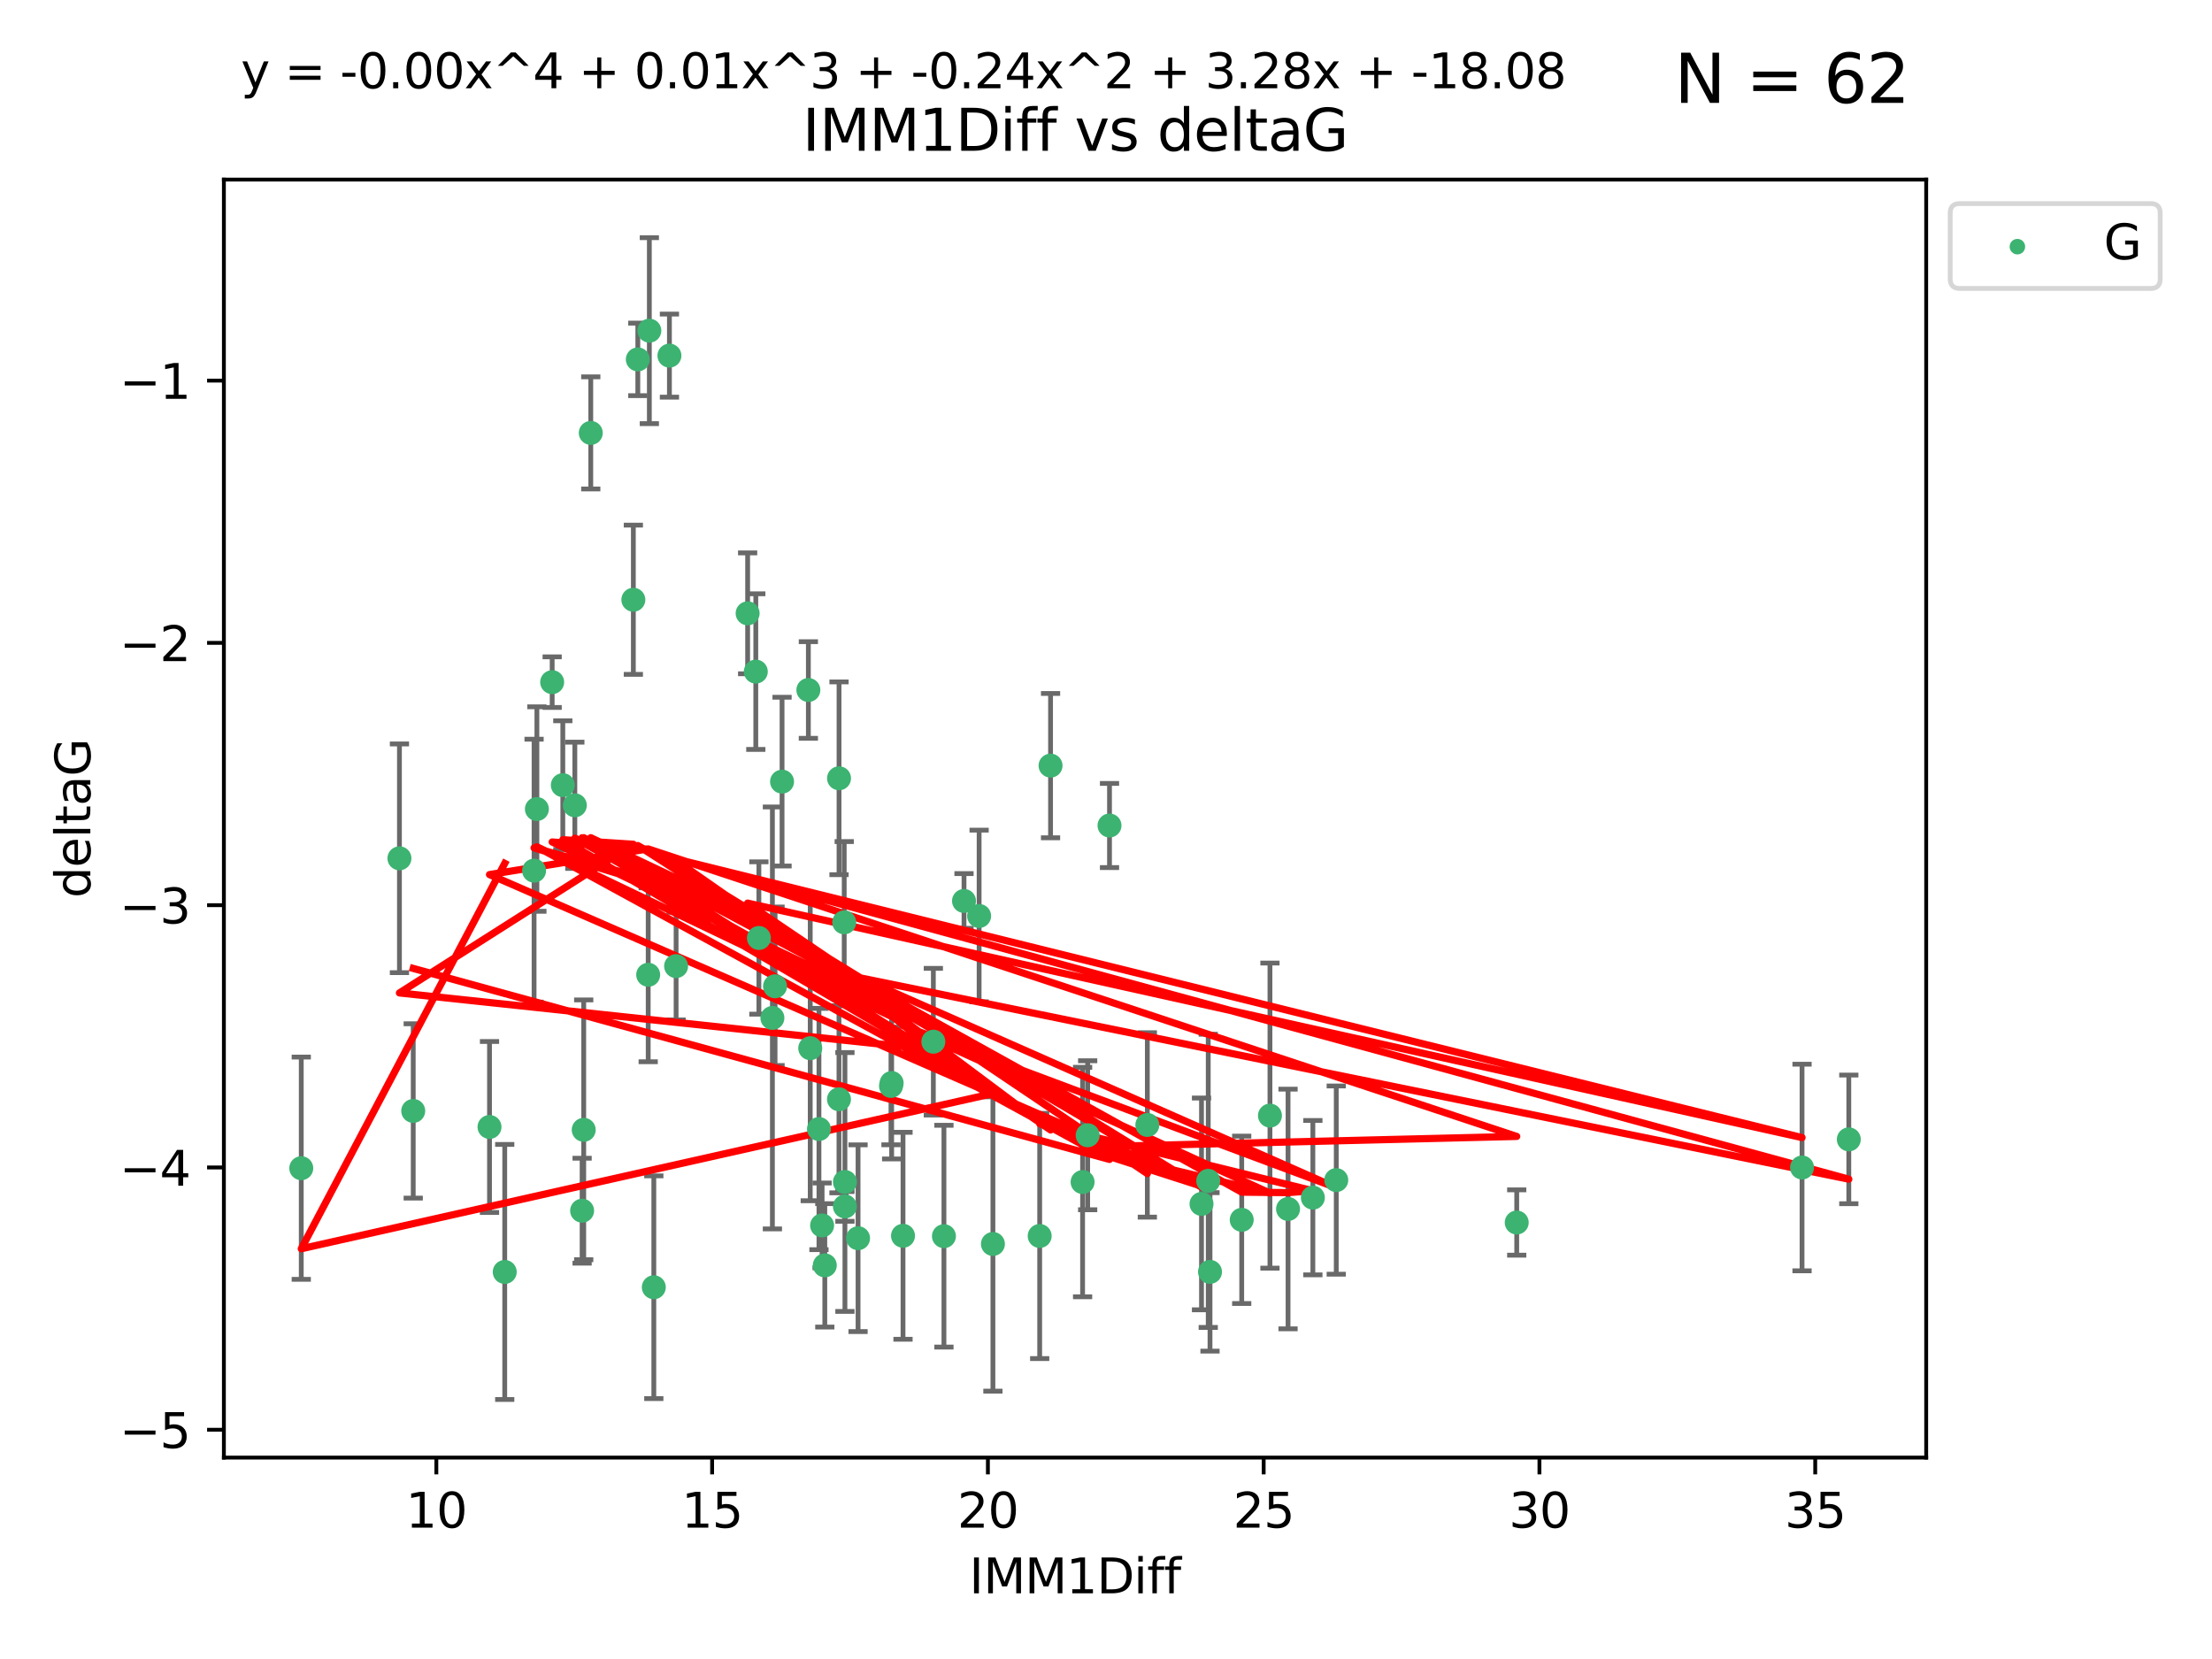 <?xml version="1.0" encoding="utf-8" standalone="no"?>
<!DOCTYPE svg PUBLIC "-//W3C//DTD SVG 1.1//EN"
  "http://www.w3.org/Graphics/SVG/1.1/DTD/svg11.dtd">
<svg xmlns:xlink="http://www.w3.org/1999/xlink" width="460.8pt" height="345.6pt" viewBox="0 0 460.8 345.6" xmlns="http://www.w3.org/2000/svg" version="1.1">
 <defs>
  <style type="text/css">*{stroke-linejoin: round; stroke-linecap: butt}</style>
 </defs>
 <g id="figure_1">
  <g id="patch_1">
   <path d="M 0 345.6 
L 460.8 345.6 
L 460.8 0 
L 0 0 
z
" style="fill: #ffffff"/>
  </g>
  <g id="axes_1">
   <g id="patch_2">
    <path d="M 46.64 303.64 
L 401.26 303.64 
L 401.26 37.411 
L 46.64 37.411 
z
" style="fill: #ffffff"/>
   </g>
   <g id="PathCollection_1">
    <defs>
     <path id="mb66ed631ec" d="M 0 1.118 
C 0.297 1.118 0.581 1 0.791 0.791 
C 1 0.581 1.118 0.297 1.118 0 
C 1.118 -0.297 1 -0.581 0.791 -0.791 
C 0.581 -1 0.297 -1.118 0 -1.118 
C -0.297 -1.118 -0.581 -1 -0.791 -0.791 
C -1 -0.581 -1.118 -0.297 -1.118 0 
C -1.118 0.297 -1 0.581 -0.791 0.791 
C -0.581 1 -0.297 1.118 0 1.118 
z
" style="stroke: #3cb371"/>
    </defs>
    <g clip-path="url(#pd11ee1bdb7)">
     <use xlink:href="#mb66ed631ec" x="105.145" y="264.972" style="fill: #3cb371; stroke: #3cb371"/>
     <use xlink:href="#mb66ed631ec" x="62.759" y="243.357" style="fill: #3cb371; stroke: #3cb371"/>
     <use xlink:href="#mb66ed631ec" x="206.842" y="259.141" style="fill: #3cb371; stroke: #3cb371"/>
     <use xlink:href="#mb66ed631ec" x="121.265" y="252.211" style="fill: #3cb371; stroke: #3cb371"/>
     <use xlink:href="#mb66ed631ec" x="171.821" y="263.595" style="fill: #3cb371; stroke: #3cb371"/>
     <use xlink:href="#mb66ed631ec" x="278.366" y="245.836" style="fill: #3cb371; stroke: #3cb371"/>
     <use xlink:href="#mb66ed631ec" x="188.113" y="257.437" style="fill: #3cb371; stroke: #3cb371"/>
     <use xlink:href="#mb66ed631ec" x="264.555" y="232.401" style="fill: #3cb371; stroke: #3cb371"/>
     <use xlink:href="#mb66ed631ec" x="226.581" y="236.494" style="fill: #3cb371; stroke: #3cb371"/>
     <use xlink:href="#mb66ed631ec" x="251.698" y="245.992" style="fill: #3cb371; stroke: #3cb371"/>
     <use xlink:href="#mb66ed631ec" x="216.585" y="257.476" style="fill: #3cb371; stroke: #3cb371"/>
     <use xlink:href="#mb66ed631ec" x="273.494" y="249.492" style="fill: #3cb371; stroke: #3cb371"/>
     <use xlink:href="#mb66ed631ec" x="268.324" y="251.854" style="fill: #3cb371; stroke: #3cb371"/>
     <use xlink:href="#mb66ed631ec" x="258.672" y="254.111" style="fill: #3cb371; stroke: #3cb371"/>
     <use xlink:href="#mb66ed631ec" x="170.603" y="235.195" style="fill: #3cb371; stroke: #3cb371"/>
     <use xlink:href="#mb66ed631ec" x="196.639" y="257.518" style="fill: #3cb371; stroke: #3cb371"/>
     <use xlink:href="#mb66ed631ec" x="176.014" y="246.229" style="fill: #3cb371; stroke: #3cb371"/>
     <use xlink:href="#mb66ed631ec" x="171.258" y="255.28" style="fill: #3cb371; stroke: #3cb371"/>
     <use xlink:href="#mb66ed631ec" x="178.749" y="257.942" style="fill: #3cb371; stroke: #3cb371"/>
     <use xlink:href="#mb66ed631ec" x="115.026" y="142.106" style="fill: #3cb371; stroke: #3cb371"/>
     <use xlink:href="#mb66ed631ec" x="135.271" y="68.883" style="fill: #3cb371; stroke: #3cb371"/>
     <use xlink:href="#mb66ed631ec" x="315.961" y="254.674" style="fill: #3cb371; stroke: #3cb371"/>
     <use xlink:href="#mb66ed631ec" x="225.524" y="246.241" style="fill: #3cb371; stroke: #3cb371"/>
     <use xlink:href="#mb66ed631ec" x="252.066" y="264.956" style="fill: #3cb371; stroke: #3cb371"/>
     <use xlink:href="#mb66ed631ec" x="101.974" y="234.768" style="fill: #3cb371; stroke: #3cb371"/>
     <use xlink:href="#mb66ed631ec" x="135.03" y="203.065" style="fill: #3cb371; stroke: #3cb371"/>
     <use xlink:href="#mb66ed631ec" x="140.844" y="201.259" style="fill: #3cb371; stroke: #3cb371"/>
     <use xlink:href="#mb66ed631ec" x="176.014" y="251.32" style="fill: #3cb371; stroke: #3cb371"/>
     <use xlink:href="#mb66ed631ec" x="250.296" y="250.798" style="fill: #3cb371; stroke: #3cb371"/>
     <use xlink:href="#mb66ed631ec" x="136.202" y="268.158" style="fill: #3cb371; stroke: #3cb371"/>
     <use xlink:href="#mb66ed631ec" x="174.774" y="229.002" style="fill: #3cb371; stroke: #3cb371"/>
     <use xlink:href="#mb66ed631ec" x="385.141" y="237.354" style="fill: #3cb371; stroke: #3cb371"/>
     <use xlink:href="#mb66ed631ec" x="139.454" y="74.081" style="fill: #3cb371; stroke: #3cb371"/>
     <use xlink:href="#mb66ed631ec" x="375.398" y="243.213" style="fill: #3cb371; stroke: #3cb371"/>
     <use xlink:href="#mb66ed631ec" x="155.746" y="127.765" style="fill: #3cb371; stroke: #3cb371"/>
     <use xlink:href="#mb66ed631ec" x="185.608" y="226.223" style="fill: #3cb371; stroke: #3cb371"/>
     <use xlink:href="#mb66ed631ec" x="119.749" y="167.759" style="fill: #3cb371; stroke: #3cb371"/>
     <use xlink:href="#mb66ed631ec" x="160.905" y="212.053" style="fill: #3cb371; stroke: #3cb371"/>
     <use xlink:href="#mb66ed631ec" x="111.258" y="181.37" style="fill: #3cb371; stroke: #3cb371"/>
     <use xlink:href="#mb66ed631ec" x="157.447" y="139.907" style="fill: #3cb371; stroke: #3cb371"/>
     <use xlink:href="#mb66ed631ec" x="168.397" y="143.742" style="fill: #3cb371; stroke: #3cb371"/>
     <use xlink:href="#mb66ed631ec" x="175.865" y="192.139" style="fill: #3cb371; stroke: #3cb371"/>
     <use xlink:href="#mb66ed631ec" x="132.87" y="74.869" style="fill: #3cb371; stroke: #3cb371"/>
     <use xlink:href="#mb66ed631ec" x="162.916" y="162.829" style="fill: #3cb371; stroke: #3cb371"/>
     <use xlink:href="#mb66ed631ec" x="123.069" y="90.185" style="fill: #3cb371; stroke: #3cb371"/>
     <use xlink:href="#mb66ed631ec" x="200.821" y="187.683" style="fill: #3cb371; stroke: #3cb371"/>
     <use xlink:href="#mb66ed631ec" x="158.09" y="195.399" style="fill: #3cb371; stroke: #3cb371"/>
     <use xlink:href="#mb66ed631ec" x="239.013" y="234.344" style="fill: #3cb371; stroke: #3cb371"/>
     <use xlink:href="#mb66ed631ec" x="161.457" y="205.462" style="fill: #3cb371; stroke: #3cb371"/>
     <use xlink:href="#mb66ed631ec" x="168.787" y="218.355" style="fill: #3cb371; stroke: #3cb371"/>
     <use xlink:href="#mb66ed631ec" x="218.849" y="159.494" style="fill: #3cb371; stroke: #3cb371"/>
     <use xlink:href="#mb66ed631ec" x="194.433" y="217.003" style="fill: #3cb371; stroke: #3cb371"/>
     <use xlink:href="#mb66ed631ec" x="83.211" y="178.803" style="fill: #3cb371; stroke: #3cb371"/>
     <use xlink:href="#mb66ed631ec" x="131.939" y="124.937" style="fill: #3cb371; stroke: #3cb371"/>
     <use xlink:href="#mb66ed631ec" x="117.244" y="163.562" style="fill: #3cb371; stroke: #3cb371"/>
     <use xlink:href="#mb66ed631ec" x="203.969" y="190.816" style="fill: #3cb371; stroke: #3cb371"/>
     <use xlink:href="#mb66ed631ec" x="121.599" y="235.362" style="fill: #3cb371; stroke: #3cb371"/>
     <use xlink:href="#mb66ed631ec" x="174.785" y="162.131" style="fill: #3cb371; stroke: #3cb371"/>
     <use xlink:href="#mb66ed631ec" x="185.746" y="225.616" style="fill: #3cb371; stroke: #3cb371"/>
     <use xlink:href="#mb66ed631ec" x="111.844" y="168.539" style="fill: #3cb371; stroke: #3cb371"/>
     <use xlink:href="#mb66ed631ec" x="231.131" y="171.969" style="fill: #3cb371; stroke: #3cb371"/>
     <use xlink:href="#mb66ed631ec" x="86.083" y="231.428" style="fill: #3cb371; stroke: #3cb371"/>
    </g>
   </g>
   <g id="matplotlib.axis_1">
    <g id="xtick_1">
     <g id="line2d_1">
      <defs>
       <path id="m5d0339e760" d="M 0 0 
L 0 3.5 
" style="stroke: #000000; stroke-width: 0.8"/>
      </defs>
      <g>
       <use xlink:href="#m5d0339e760" x="90.898" y="303.64" style="stroke: #000000; stroke-width: 0.8"/>
      </g>
     </g>
     <g id="text_1">
      <!-- 10 -->
      <g transform="translate(84.535 318.238)scale(0.1 -0.1)">
       <defs>
        <path id="DejaVuSans-31" d="M 794 531 
L 1825 531 
L 1825 4091 
L 703 3866 
L 703 4441 
L 1819 4666 
L 2450 4666 
L 2450 531 
L 3481 531 
L 3481 0 
L 794 0 
L 794 531 
z
" transform="scale(0.016)"/>
        <path id="DejaVuSans-30" d="M 2034 4250 
Q 1547 4250 1301 3770 
Q 1056 3291 1056 2328 
Q 1056 1369 1301 889 
Q 1547 409 2034 409 
Q 2525 409 2770 889 
Q 3016 1369 3016 2328 
Q 3016 3291 2770 3770 
Q 2525 4250 2034 4250 
z
M 2034 4750 
Q 2819 4750 3233 4129 
Q 3647 3509 3647 2328 
Q 3647 1150 3233 529 
Q 2819 -91 2034 -91 
Q 1250 -91 836 529 
Q 422 1150 422 2328 
Q 422 3509 836 4129 
Q 1250 4750 2034 4750 
z
" transform="scale(0.016)"/>
       </defs>
       <use xlink:href="#DejaVuSans-31"/>
       <use xlink:href="#DejaVuSans-30" x="63.623"/>
      </g>
     </g>
    </g>
    <g id="xtick_2">
     <g id="line2d_2">
      <g>
       <use xlink:href="#m5d0339e760" x="148.347" y="303.64" style="stroke: #000000; stroke-width: 0.8"/>
      </g>
     </g>
     <g id="text_2">
      <!-- 15 -->
      <g transform="translate(141.984 318.238)scale(0.1 -0.1)">
       <defs>
        <path id="DejaVuSans-35" d="M 691 4666 
L 3169 4666 
L 3169 4134 
L 1269 4134 
L 1269 2991 
Q 1406 3038 1543 3061 
Q 1681 3084 1819 3084 
Q 2600 3084 3056 2656 
Q 3513 2228 3513 1497 
Q 3513 744 3044 326 
Q 2575 -91 1722 -91 
Q 1428 -91 1123 -41 
Q 819 9 494 109 
L 494 744 
Q 775 591 1075 516 
Q 1375 441 1709 441 
Q 2250 441 2565 725 
Q 2881 1009 2881 1497 
Q 2881 1984 2565 2268 
Q 2250 2553 1709 2553 
Q 1456 2553 1204 2497 
Q 953 2441 691 2322 
L 691 4666 
z
" transform="scale(0.016)"/>
       </defs>
       <use xlink:href="#DejaVuSans-31"/>
       <use xlink:href="#DejaVuSans-35" x="63.623"/>
      </g>
     </g>
    </g>
    <g id="xtick_3">
     <g id="line2d_3">
      <g>
       <use xlink:href="#m5d0339e760" x="205.796" y="303.64" style="stroke: #000000; stroke-width: 0.8"/>
      </g>
     </g>
     <g id="text_3">
      <!-- 20 -->
      <g transform="translate(199.434 318.238)scale(0.1 -0.1)">
       <defs>
        <path id="DejaVuSans-32" d="M 1228 531 
L 3431 531 
L 3431 0 
L 469 0 
L 469 531 
Q 828 903 1448 1529 
Q 2069 2156 2228 2338 
Q 2531 2678 2651 2914 
Q 2772 3150 2772 3378 
Q 2772 3750 2511 3984 
Q 2250 4219 1831 4219 
Q 1534 4219 1204 4116 
Q 875 4013 500 3803 
L 500 4441 
Q 881 4594 1212 4672 
Q 1544 4750 1819 4750 
Q 2544 4750 2975 4387 
Q 3406 4025 3406 3419 
Q 3406 3131 3298 2873 
Q 3191 2616 2906 2266 
Q 2828 2175 2409 1742 
Q 1991 1309 1228 531 
z
" transform="scale(0.016)"/>
       </defs>
       <use xlink:href="#DejaVuSans-32"/>
       <use xlink:href="#DejaVuSans-30" x="63.623"/>
      </g>
     </g>
    </g>
    <g id="xtick_4">
     <g id="line2d_4">
      <g>
       <use xlink:href="#m5d0339e760" x="263.245" y="303.64" style="stroke: #000000; stroke-width: 0.8"/>
      </g>
     </g>
     <g id="text_4">
      <!-- 25 -->
      <g transform="translate(256.883 318.238)scale(0.1 -0.1)">
       <use xlink:href="#DejaVuSans-32"/>
       <use xlink:href="#DejaVuSans-35" x="63.623"/>
      </g>
     </g>
    </g>
    <g id="xtick_5">
     <g id="line2d_5">
      <g>
       <use xlink:href="#m5d0339e760" x="320.694" y="303.64" style="stroke: #000000; stroke-width: 0.8"/>
      </g>
     </g>
     <g id="text_5">
      <!-- 30 -->
      <g transform="translate(314.332 318.238)scale(0.1 -0.1)">
       <defs>
        <path id="DejaVuSans-33" d="M 2597 2516 
Q 3050 2419 3304 2112 
Q 3559 1806 3559 1356 
Q 3559 666 3084 287 
Q 2609 -91 1734 -91 
Q 1441 -91 1130 -33 
Q 819 25 488 141 
L 488 750 
Q 750 597 1062 519 
Q 1375 441 1716 441 
Q 2309 441 2620 675 
Q 2931 909 2931 1356 
Q 2931 1769 2642 2001 
Q 2353 2234 1838 2234 
L 1294 2234 
L 1294 2753 
L 1863 2753 
Q 2328 2753 2575 2939 
Q 2822 3125 2822 3475 
Q 2822 3834 2567 4026 
Q 2313 4219 1838 4219 
Q 1578 4219 1281 4162 
Q 984 4106 628 3988 
L 628 4550 
Q 988 4650 1302 4700 
Q 1616 4750 1894 4750 
Q 2613 4750 3031 4423 
Q 3450 4097 3450 3541 
Q 3450 3153 3228 2886 
Q 3006 2619 2597 2516 
z
" transform="scale(0.016)"/>
       </defs>
       <use xlink:href="#DejaVuSans-33"/>
       <use xlink:href="#DejaVuSans-30" x="63.623"/>
      </g>
     </g>
    </g>
    <g id="xtick_6">
     <g id="line2d_6">
      <g>
       <use xlink:href="#m5d0339e760" x="378.144" y="303.64" style="stroke: #000000; stroke-width: 0.8"/>
      </g>
     </g>
     <g id="text_6">
      <!-- 35 -->
      <g transform="translate(371.781 318.238)scale(0.1 -0.1)">
       <use xlink:href="#DejaVuSans-33"/>
       <use xlink:href="#DejaVuSans-35" x="63.623"/>
      </g>
     </g>
    </g>
    <g id="text_7">
     <!-- IMM1Diff -->
     <g transform="translate(201.906 331.917)scale(0.1 -0.1)">
      <defs>
       <path id="DejaVuSans-49" d="M 628 4666 
L 1259 4666 
L 1259 0 
L 628 0 
L 628 4666 
z
" transform="scale(0.016)"/>
       <path id="DejaVuSans-4d" d="M 628 4666 
L 1569 4666 
L 2759 1491 
L 3956 4666 
L 4897 4666 
L 4897 0 
L 4281 0 
L 4281 4097 
L 3078 897 
L 2444 897 
L 1241 4097 
L 1241 0 
L 628 0 
L 628 4666 
z
" transform="scale(0.016)"/>
       <path id="DejaVuSans-44" d="M 1259 4147 
L 1259 519 
L 2022 519 
Q 2988 519 3436 956 
Q 3884 1394 3884 2338 
Q 3884 3275 3436 3711 
Q 2988 4147 2022 4147 
L 1259 4147 
z
M 628 4666 
L 1925 4666 
Q 3281 4666 3915 4102 
Q 4550 3538 4550 2338 
Q 4550 1131 3912 565 
Q 3275 0 1925 0 
L 628 0 
L 628 4666 
z
" transform="scale(0.016)"/>
       <path id="DejaVuSans-69" d="M 603 3500 
L 1178 3500 
L 1178 0 
L 603 0 
L 603 3500 
z
M 603 4863 
L 1178 4863 
L 1178 4134 
L 603 4134 
L 603 4863 
z
" transform="scale(0.016)"/>
       <path id="DejaVuSans-66" d="M 2375 4863 
L 2375 4384 
L 1825 4384 
Q 1516 4384 1395 4259 
Q 1275 4134 1275 3809 
L 1275 3500 
L 2222 3500 
L 2222 3053 
L 1275 3053 
L 1275 0 
L 697 0 
L 697 3053 
L 147 3053 
L 147 3500 
L 697 3500 
L 697 3744 
Q 697 4328 969 4595 
Q 1241 4863 1831 4863 
L 2375 4863 
z
" transform="scale(0.016)"/>
      </defs>
      <use xlink:href="#DejaVuSans-49"/>
      <use xlink:href="#DejaVuSans-4d" x="29.492"/>
      <use xlink:href="#DejaVuSans-4d" x="115.771"/>
      <use xlink:href="#DejaVuSans-31" x="202.051"/>
      <use xlink:href="#DejaVuSans-44" x="265.674"/>
      <use xlink:href="#DejaVuSans-69" x="342.676"/>
      <use xlink:href="#DejaVuSans-66" x="370.459"/>
      <use xlink:href="#DejaVuSans-66" x="405.664"/>
     </g>
    </g>
   </g>
   <g id="matplotlib.axis_2">
    <g id="ytick_1">
     <g id="line2d_7">
      <defs>
       <path id="m5ddb2a5703" d="M 0 0 
L -3.5 0 
" style="stroke: #000000; stroke-width: 0.8"/>
      </defs>
      <g>
       <use xlink:href="#m5ddb2a5703" x="46.64" y="297.844" style="stroke: #000000; stroke-width: 0.8"/>
      </g>
     </g>
     <g id="text_8">
      <!-- −5 -->
      <g transform="translate(24.898 301.643)scale(0.1 -0.1)">
       <defs>
        <path id="DejaVuSans-2212" d="M 678 2272 
L 4684 2272 
L 4684 1741 
L 678 1741 
L 678 2272 
z
" transform="scale(0.016)"/>
       </defs>
       <use xlink:href="#DejaVuSans-2212"/>
       <use xlink:href="#DejaVuSans-35" x="83.789"/>
      </g>
     </g>
    </g>
    <g id="ytick_2">
     <g id="line2d_8">
      <g>
       <use xlink:href="#m5ddb2a5703" x="46.64" y="243.204" style="stroke: #000000; stroke-width: 0.8"/>
      </g>
     </g>
     <g id="text_9">
      <!-- −4 -->
      <g transform="translate(24.898 247.003)scale(0.1 -0.1)">
       <defs>
        <path id="DejaVuSans-34" d="M 2419 4116 
L 825 1625 
L 2419 1625 
L 2419 4116 
z
M 2253 4666 
L 3047 4666 
L 3047 1625 
L 3713 1625 
L 3713 1100 
L 3047 1100 
L 3047 0 
L 2419 0 
L 2419 1100 
L 313 1100 
L 313 1709 
L 2253 4666 
z
" transform="scale(0.016)"/>
       </defs>
       <use xlink:href="#DejaVuSans-2212"/>
       <use xlink:href="#DejaVuSans-34" x="83.789"/>
      </g>
     </g>
    </g>
    <g id="ytick_3">
     <g id="line2d_9">
      <g>
       <use xlink:href="#m5ddb2a5703" x="46.64" y="188.564" style="stroke: #000000; stroke-width: 0.8"/>
      </g>
     </g>
     <g id="text_10">
      <!-- −3 -->
      <g transform="translate(24.898 192.364)scale(0.1 -0.1)">
       <use xlink:href="#DejaVuSans-2212"/>
       <use xlink:href="#DejaVuSans-33" x="83.789"/>
      </g>
     </g>
    </g>
    <g id="ytick_4">
     <g id="line2d_10">
      <g>
       <use xlink:href="#m5ddb2a5703" x="46.64" y="133.924" style="stroke: #000000; stroke-width: 0.8"/>
      </g>
     </g>
     <g id="text_11">
      <!-- −2 -->
      <g transform="translate(24.898 137.724)scale(0.1 -0.1)">
       <use xlink:href="#DejaVuSans-2212"/>
       <use xlink:href="#DejaVuSans-32" x="83.789"/>
      </g>
     </g>
    </g>
    <g id="ytick_5">
     <g id="line2d_11">
      <g>
       <use xlink:href="#m5ddb2a5703" x="46.64" y="79.284" style="stroke: #000000; stroke-width: 0.8"/>
      </g>
     </g>
     <g id="text_12">
      <!-- −1 -->
      <g transform="translate(24.898 83.084)scale(0.1 -0.1)">
       <use xlink:href="#DejaVuSans-2212"/>
       <use xlink:href="#DejaVuSans-31" x="83.789"/>
      </g>
     </g>
    </g>
    <g id="text_13">
     <!-- deltaG -->
     <g transform="translate(18.818 187.064)rotate(-90)scale(0.1 -0.1)">
      <defs>
       <path id="DejaVuSans-64" d="M 2906 2969 
L 2906 4863 
L 3481 4863 
L 3481 0 
L 2906 0 
L 2906 525 
Q 2725 213 2448 61 
Q 2172 -91 1784 -91 
Q 1150 -91 751 415 
Q 353 922 353 1747 
Q 353 2572 751 3078 
Q 1150 3584 1784 3584 
Q 2172 3584 2448 3432 
Q 2725 3281 2906 2969 
z
M 947 1747 
Q 947 1113 1208 752 
Q 1469 391 1925 391 
Q 2381 391 2643 752 
Q 2906 1113 2906 1747 
Q 2906 2381 2643 2742 
Q 2381 3103 1925 3103 
Q 1469 3103 1208 2742 
Q 947 2381 947 1747 
z
" transform="scale(0.016)"/>
       <path id="DejaVuSans-65" d="M 3597 1894 
L 3597 1613 
L 953 1613 
Q 991 1019 1311 708 
Q 1631 397 2203 397 
Q 2534 397 2845 478 
Q 3156 559 3463 722 
L 3463 178 
Q 3153 47 2828 -22 
Q 2503 -91 2169 -91 
Q 1331 -91 842 396 
Q 353 884 353 1716 
Q 353 2575 817 3079 
Q 1281 3584 2069 3584 
Q 2775 3584 3186 3129 
Q 3597 2675 3597 1894 
z
M 3022 2063 
Q 3016 2534 2758 2815 
Q 2500 3097 2075 3097 
Q 1594 3097 1305 2825 
Q 1016 2553 972 2059 
L 3022 2063 
z
" transform="scale(0.016)"/>
       <path id="DejaVuSans-6c" d="M 603 4863 
L 1178 4863 
L 1178 0 
L 603 0 
L 603 4863 
z
" transform="scale(0.016)"/>
       <path id="DejaVuSans-74" d="M 1172 4494 
L 1172 3500 
L 2356 3500 
L 2356 3053 
L 1172 3053 
L 1172 1153 
Q 1172 725 1289 603 
Q 1406 481 1766 481 
L 2356 481 
L 2356 0 
L 1766 0 
Q 1100 0 847 248 
Q 594 497 594 1153 
L 594 3053 
L 172 3053 
L 172 3500 
L 594 3500 
L 594 4494 
L 1172 4494 
z
" transform="scale(0.016)"/>
       <path id="DejaVuSans-61" d="M 2194 1759 
Q 1497 1759 1228 1600 
Q 959 1441 959 1056 
Q 959 750 1161 570 
Q 1363 391 1709 391 
Q 2188 391 2477 730 
Q 2766 1069 2766 1631 
L 2766 1759 
L 2194 1759 
z
M 3341 1997 
L 3341 0 
L 2766 0 
L 2766 531 
Q 2569 213 2275 61 
Q 1981 -91 1556 -91 
Q 1019 -91 701 211 
Q 384 513 384 1019 
Q 384 1609 779 1909 
Q 1175 2209 1959 2209 
L 2766 2209 
L 2766 2266 
Q 2766 2663 2505 2880 
Q 2244 3097 1772 3097 
Q 1472 3097 1187 3025 
Q 903 2953 641 2809 
L 641 3341 
Q 956 3463 1253 3523 
Q 1550 3584 1831 3584 
Q 2591 3584 2966 3190 
Q 3341 2797 3341 1997 
z
" transform="scale(0.016)"/>
       <path id="DejaVuSans-47" d="M 3809 666 
L 3809 1919 
L 2778 1919 
L 2778 2438 
L 4434 2438 
L 4434 434 
Q 4069 175 3628 42 
Q 3188 -91 2688 -91 
Q 1594 -91 976 548 
Q 359 1188 359 2328 
Q 359 3472 976 4111 
Q 1594 4750 2688 4750 
Q 3144 4750 3555 4637 
Q 3966 4525 4313 4306 
L 4313 3634 
Q 3963 3931 3569 4081 
Q 3175 4231 2741 4231 
Q 1884 4231 1454 3753 
Q 1025 3275 1025 2328 
Q 1025 1384 1454 906 
Q 1884 428 2741 428 
Q 3075 428 3337 486 
Q 3600 544 3809 666 
z
" transform="scale(0.016)"/>
      </defs>
      <use xlink:href="#DejaVuSans-64"/>
      <use xlink:href="#DejaVuSans-65" x="63.477"/>
      <use xlink:href="#DejaVuSans-6c" x="125"/>
      <use xlink:href="#DejaVuSans-74" x="152.783"/>
      <use xlink:href="#DejaVuSans-61" x="191.992"/>
      <use xlink:href="#DejaVuSans-47" x="253.271"/>
     </g>
    </g>
   </g>
   <g id="LineCollection_1">
    <path d="M 105.145 291.539 
L 105.145 238.405 
" clip-path="url(#pd11ee1bdb7)" style="fill: none; stroke: #696969"/>
    <path d="M 62.759 266.51 
L 62.759 220.204 
" clip-path="url(#pd11ee1bdb7)" style="fill: none; stroke: #696969"/>
    <path d="M 206.842 289.801 
L 206.842 228.482 
" clip-path="url(#pd11ee1bdb7)" style="fill: none; stroke: #696969"/>
    <path d="M 121.265 263.143 
L 121.265 241.28 
" clip-path="url(#pd11ee1bdb7)" style="fill: none; stroke: #696969"/>
    <path d="M 171.821 276.447 
L 171.821 250.742 
" clip-path="url(#pd11ee1bdb7)" style="fill: none; stroke: #696969"/>
    <path d="M 278.366 265.441 
L 278.366 226.232 
" clip-path="url(#pd11ee1bdb7)" style="fill: none; stroke: #696969"/>
    <path d="M 188.113 278.993 
L 188.113 235.88 
" clip-path="url(#pd11ee1bdb7)" style="fill: none; stroke: #696969"/>
    <path d="M 264.555 264.182 
L 264.555 200.62 
" clip-path="url(#pd11ee1bdb7)" style="fill: none; stroke: #696969"/>
    <path d="M 226.581 252.013 
L 226.581 220.976 
" clip-path="url(#pd11ee1bdb7)" style="fill: none; stroke: #696969"/>
    <path d="M 251.698 276.528 
L 251.698 215.456 
" clip-path="url(#pd11ee1bdb7)" style="fill: none; stroke: #696969"/>
    <path d="M 216.585 283.018 
L 216.585 231.934 
" clip-path="url(#pd11ee1bdb7)" style="fill: none; stroke: #696969"/>
    <path d="M 273.494 265.571 
L 273.494 233.414 
" clip-path="url(#pd11ee1bdb7)" style="fill: none; stroke: #696969"/>
    <path d="M 268.324 276.82 
L 268.324 226.888 
" clip-path="url(#pd11ee1bdb7)" style="fill: none; stroke: #696969"/>
    <path d="M 258.672 271.544 
L 258.672 236.678 
" clip-path="url(#pd11ee1bdb7)" style="fill: none; stroke: #696969"/>
    <path d="M 170.603 260.326 
L 170.603 210.065 
" clip-path="url(#pd11ee1bdb7)" style="fill: none; stroke: #696969"/>
    <path d="M 196.639 280.619 
L 196.639 234.417 
" clip-path="url(#pd11ee1bdb7)" style="fill: none; stroke: #696969"/>
    <path d="M 176.014 273.192 
L 176.014 219.267 
" clip-path="url(#pd11ee1bdb7)" style="fill: none; stroke: #696969"/>
    <path d="M 171.258 264.116 
L 171.258 246.445 
" clip-path="url(#pd11ee1bdb7)" style="fill: none; stroke: #696969"/>
    <path d="M 178.749 277.391 
L 178.749 238.493 
" clip-path="url(#pd11ee1bdb7)" style="fill: none; stroke: #696969"/>
    <path d="M 115.026 147.375 
L 115.026 136.837 
" clip-path="url(#pd11ee1bdb7)" style="fill: none; stroke: #696969"/>
    <path d="M 135.271 88.254 
L 135.271 49.513 
" clip-path="url(#pd11ee1bdb7)" style="fill: none; stroke: #696969"/>
    <path d="M 315.961 261.477 
L 315.961 247.87 
" clip-path="url(#pd11ee1bdb7)" style="fill: none; stroke: #696969"/>
    <path d="M 225.524 270.142 
L 225.524 222.34 
" clip-path="url(#pd11ee1bdb7)" style="fill: none; stroke: #696969"/>
    <path d="M 252.066 281.463 
L 252.066 248.45 
" clip-path="url(#pd11ee1bdb7)" style="fill: none; stroke: #696969"/>
    <path d="M 101.974 252.578 
L 101.974 216.959 
" clip-path="url(#pd11ee1bdb7)" style="fill: none; stroke: #696969"/>
    <path d="M 135.03 221.176 
L 135.03 184.954 
" clip-path="url(#pd11ee1bdb7)" style="fill: none; stroke: #696969"/>
    <path d="M 140.844 212.466 
L 140.844 190.051 
" clip-path="url(#pd11ee1bdb7)" style="fill: none; stroke: #696969"/>
    <path d="M 176.014 254.415 
L 176.014 248.226 
" clip-path="url(#pd11ee1bdb7)" style="fill: none; stroke: #696969"/>
    <path d="M 250.296 272.857 
L 250.296 228.74 
" clip-path="url(#pd11ee1bdb7)" style="fill: none; stroke: #696969"/>
    <path d="M 136.202 291.357 
L 136.202 244.958 
" clip-path="url(#pd11ee1bdb7)" style="fill: none; stroke: #696969"/>
    <path d="M 174.774 248.489 
L 174.774 209.516 
" clip-path="url(#pd11ee1bdb7)" style="fill: none; stroke: #696969"/>
    <path d="M 385.141 250.753 
L 385.141 223.954 
" clip-path="url(#pd11ee1bdb7)" style="fill: none; stroke: #696969"/>
    <path d="M 139.454 82.737 
L 139.454 65.426 
" clip-path="url(#pd11ee1bdb7)" style="fill: none; stroke: #696969"/>
    <path d="M 375.398 264.733 
L 375.398 221.693 
" clip-path="url(#pd11ee1bdb7)" style="fill: none; stroke: #696969"/>
    <path d="M 155.746 140.357 
L 155.746 115.174 
" clip-path="url(#pd11ee1bdb7)" style="fill: none; stroke: #696969"/>
    <path d="M 185.608 238.478 
L 185.608 213.969 
" clip-path="url(#pd11ee1bdb7)" style="fill: none; stroke: #696969"/>
    <path d="M 119.749 180.911 
L 119.749 154.608 
" clip-path="url(#pd11ee1bdb7)" style="fill: none; stroke: #696969"/>
    <path d="M 160.905 256.001 
L 160.905 168.105 
" clip-path="url(#pd11ee1bdb7)" style="fill: none; stroke: #696969"/>
    <path d="M 111.258 208.753 
L 111.258 153.986 
" clip-path="url(#pd11ee1bdb7)" style="fill: none; stroke: #696969"/>
    <path d="M 157.447 156.119 
L 157.447 123.695 
" clip-path="url(#pd11ee1bdb7)" style="fill: none; stroke: #696969"/>
    <path d="M 168.397 153.804 
L 168.397 133.679 
" clip-path="url(#pd11ee1bdb7)" style="fill: none; stroke: #696969"/>
    <path d="M 175.865 208.968 
L 175.865 175.311 
" clip-path="url(#pd11ee1bdb7)" style="fill: none; stroke: #696969"/>
    <path d="M 132.87 82.423 
L 132.87 67.315 
" clip-path="url(#pd11ee1bdb7)" style="fill: none; stroke: #696969"/>
    <path d="M 162.916 180.409 
L 162.916 145.249 
" clip-path="url(#pd11ee1bdb7)" style="fill: none; stroke: #696969"/>
    <path d="M 123.069 101.864 
L 123.069 78.505 
" clip-path="url(#pd11ee1bdb7)" style="fill: none; stroke: #696969"/>
    <path d="M 200.821 193.382 
L 200.821 181.984 
" clip-path="url(#pd11ee1bdb7)" style="fill: none; stroke: #696969"/>
    <path d="M 158.09 211.267 
L 158.09 179.53 
" clip-path="url(#pd11ee1bdb7)" style="fill: none; stroke: #696969"/>
    <path d="M 239.013 253.55 
L 239.013 215.138 
" clip-path="url(#pd11ee1bdb7)" style="fill: none; stroke: #696969"/>
    <path d="M 161.457 221.971 
L 161.457 188.953 
" clip-path="url(#pd11ee1bdb7)" style="fill: none; stroke: #696969"/>
    <path d="M 168.787 250.134 
L 168.787 186.577 
" clip-path="url(#pd11ee1bdb7)" style="fill: none; stroke: #696969"/>
    <path d="M 218.849 174.525 
L 218.849 144.462 
" clip-path="url(#pd11ee1bdb7)" style="fill: none; stroke: #696969"/>
    <path d="M 194.433 232.281 
L 194.433 201.724 
" clip-path="url(#pd11ee1bdb7)" style="fill: none; stroke: #696969"/>
    <path d="M 83.211 202.627 
L 83.211 154.978 
" clip-path="url(#pd11ee1bdb7)" style="fill: none; stroke: #696969"/>
    <path d="M 131.939 140.481 
L 131.939 109.392 
" clip-path="url(#pd11ee1bdb7)" style="fill: none; stroke: #696969"/>
    <path d="M 117.244 176.973 
L 117.244 150.151 
" clip-path="url(#pd11ee1bdb7)" style="fill: none; stroke: #696969"/>
    <path d="M 203.969 208.701 
L 203.969 172.931 
" clip-path="url(#pd11ee1bdb7)" style="fill: none; stroke: #696969"/>
    <path d="M 121.599 262.421 
L 121.599 208.303 
" clip-path="url(#pd11ee1bdb7)" style="fill: none; stroke: #696969"/>
    <path d="M 174.785 182.209 
L 174.785 142.054 
" clip-path="url(#pd11ee1bdb7)" style="fill: none; stroke: #696969"/>
    <path d="M 185.746 241.429 
L 185.746 209.803 
" clip-path="url(#pd11ee1bdb7)" style="fill: none; stroke: #696969"/>
    <path d="M 111.844 189.837 
L 111.844 147.241 
" clip-path="url(#pd11ee1bdb7)" style="fill: none; stroke: #696969"/>
    <path d="M 231.131 180.734 
L 231.131 163.205 
" clip-path="url(#pd11ee1bdb7)" style="fill: none; stroke: #696969"/>
    <path d="M 86.083 249.586 
L 86.083 213.27 
" clip-path="url(#pd11ee1bdb7)" style="fill: none; stroke: #696969"/>
   </g>
   <g id="line2d_12">
    <defs>
     <path id="mb46115e652" d="M 2 0 
L -2 -0 
" style="stroke: #696969"/>
    </defs>
    <g clip-path="url(#pd11ee1bdb7)">
     <use xlink:href="#mb46115e652" x="105.145" y="291.539" style="fill: #696969; stroke: #696969"/>
     <use xlink:href="#mb46115e652" x="62.759" y="266.51" style="fill: #696969; stroke: #696969"/>
     <use xlink:href="#mb46115e652" x="206.842" y="289.801" style="fill: #696969; stroke: #696969"/>
     <use xlink:href="#mb46115e652" x="121.265" y="263.143" style="fill: #696969; stroke: #696969"/>
     <use xlink:href="#mb46115e652" x="171.821" y="276.447" style="fill: #696969; stroke: #696969"/>
     <use xlink:href="#mb46115e652" x="278.366" y="265.441" style="fill: #696969; stroke: #696969"/>
     <use xlink:href="#mb46115e652" x="188.113" y="278.993" style="fill: #696969; stroke: #696969"/>
     <use xlink:href="#mb46115e652" x="264.555" y="264.182" style="fill: #696969; stroke: #696969"/>
     <use xlink:href="#mb46115e652" x="226.581" y="252.013" style="fill: #696969; stroke: #696969"/>
     <use xlink:href="#mb46115e652" x="251.698" y="276.528" style="fill: #696969; stroke: #696969"/>
     <use xlink:href="#mb46115e652" x="216.585" y="283.018" style="fill: #696969; stroke: #696969"/>
     <use xlink:href="#mb46115e652" x="273.494" y="265.571" style="fill: #696969; stroke: #696969"/>
     <use xlink:href="#mb46115e652" x="268.324" y="276.82" style="fill: #696969; stroke: #696969"/>
     <use xlink:href="#mb46115e652" x="258.672" y="271.544" style="fill: #696969; stroke: #696969"/>
     <use xlink:href="#mb46115e652" x="170.603" y="260.326" style="fill: #696969; stroke: #696969"/>
     <use xlink:href="#mb46115e652" x="196.639" y="280.619" style="fill: #696969; stroke: #696969"/>
     <use xlink:href="#mb46115e652" x="176.014" y="273.192" style="fill: #696969; stroke: #696969"/>
     <use xlink:href="#mb46115e652" x="171.258" y="264.116" style="fill: #696969; stroke: #696969"/>
     <use xlink:href="#mb46115e652" x="178.749" y="277.391" style="fill: #696969; stroke: #696969"/>
     <use xlink:href="#mb46115e652" x="115.026" y="147.375" style="fill: #696969; stroke: #696969"/>
     <use xlink:href="#mb46115e652" x="135.271" y="88.254" style="fill: #696969; stroke: #696969"/>
     <use xlink:href="#mb46115e652" x="315.961" y="261.477" style="fill: #696969; stroke: #696969"/>
     <use xlink:href="#mb46115e652" x="225.524" y="270.142" style="fill: #696969; stroke: #696969"/>
     <use xlink:href="#mb46115e652" x="252.066" y="281.463" style="fill: #696969; stroke: #696969"/>
     <use xlink:href="#mb46115e652" x="101.974" y="252.578" style="fill: #696969; stroke: #696969"/>
     <use xlink:href="#mb46115e652" x="135.03" y="221.176" style="fill: #696969; stroke: #696969"/>
     <use xlink:href="#mb46115e652" x="140.844" y="212.466" style="fill: #696969; stroke: #696969"/>
     <use xlink:href="#mb46115e652" x="176.014" y="254.415" style="fill: #696969; stroke: #696969"/>
     <use xlink:href="#mb46115e652" x="250.296" y="272.857" style="fill: #696969; stroke: #696969"/>
     <use xlink:href="#mb46115e652" x="136.202" y="291.357" style="fill: #696969; stroke: #696969"/>
     <use xlink:href="#mb46115e652" x="174.774" y="248.489" style="fill: #696969; stroke: #696969"/>
     <use xlink:href="#mb46115e652" x="385.141" y="250.753" style="fill: #696969; stroke: #696969"/>
     <use xlink:href="#mb46115e652" x="139.454" y="82.737" style="fill: #696969; stroke: #696969"/>
     <use xlink:href="#mb46115e652" x="375.398" y="264.733" style="fill: #696969; stroke: #696969"/>
     <use xlink:href="#mb46115e652" x="155.746" y="140.357" style="fill: #696969; stroke: #696969"/>
     <use xlink:href="#mb46115e652" x="185.608" y="238.478" style="fill: #696969; stroke: #696969"/>
     <use xlink:href="#mb46115e652" x="119.749" y="180.911" style="fill: #696969; stroke: #696969"/>
     <use xlink:href="#mb46115e652" x="160.905" y="256.001" style="fill: #696969; stroke: #696969"/>
     <use xlink:href="#mb46115e652" x="111.258" y="208.753" style="fill: #696969; stroke: #696969"/>
     <use xlink:href="#mb46115e652" x="157.447" y="156.119" style="fill: #696969; stroke: #696969"/>
     <use xlink:href="#mb46115e652" x="168.397" y="153.804" style="fill: #696969; stroke: #696969"/>
     <use xlink:href="#mb46115e652" x="175.865" y="208.968" style="fill: #696969; stroke: #696969"/>
     <use xlink:href="#mb46115e652" x="132.87" y="82.423" style="fill: #696969; stroke: #696969"/>
     <use xlink:href="#mb46115e652" x="162.916" y="180.409" style="fill: #696969; stroke: #696969"/>
     <use xlink:href="#mb46115e652" x="123.069" y="101.864" style="fill: #696969; stroke: #696969"/>
     <use xlink:href="#mb46115e652" x="200.821" y="193.382" style="fill: #696969; stroke: #696969"/>
     <use xlink:href="#mb46115e652" x="158.09" y="211.267" style="fill: #696969; stroke: #696969"/>
     <use xlink:href="#mb46115e652" x="239.013" y="253.55" style="fill: #696969; stroke: #696969"/>
     <use xlink:href="#mb46115e652" x="161.457" y="221.971" style="fill: #696969; stroke: #696969"/>
     <use xlink:href="#mb46115e652" x="168.787" y="250.134" style="fill: #696969; stroke: #696969"/>
     <use xlink:href="#mb46115e652" x="218.849" y="174.525" style="fill: #696969; stroke: #696969"/>
     <use xlink:href="#mb46115e652" x="194.433" y="232.281" style="fill: #696969; stroke: #696969"/>
     <use xlink:href="#mb46115e652" x="83.211" y="202.627" style="fill: #696969; stroke: #696969"/>
     <use xlink:href="#mb46115e652" x="131.939" y="140.481" style="fill: #696969; stroke: #696969"/>
     <use xlink:href="#mb46115e652" x="117.244" y="176.973" style="fill: #696969; stroke: #696969"/>
     <use xlink:href="#mb46115e652" x="203.969" y="208.701" style="fill: #696969; stroke: #696969"/>
     <use xlink:href="#mb46115e652" x="121.599" y="262.421" style="fill: #696969; stroke: #696969"/>
     <use xlink:href="#mb46115e652" x="174.785" y="182.209" style="fill: #696969; stroke: #696969"/>
     <use xlink:href="#mb46115e652" x="185.746" y="241.429" style="fill: #696969; stroke: #696969"/>
     <use xlink:href="#mb46115e652" x="111.844" y="189.837" style="fill: #696969; stroke: #696969"/>
     <use xlink:href="#mb46115e652" x="231.131" y="180.734" style="fill: #696969; stroke: #696969"/>
     <use xlink:href="#mb46115e652" x="86.083" y="249.586" style="fill: #696969; stroke: #696969"/>
    </g>
   </g>
   <g id="line2d_13">
    <g clip-path="url(#pd11ee1bdb7)">
     <use xlink:href="#mb46115e652" x="105.145" y="238.405" style="fill: #696969; stroke: #696969"/>
     <use xlink:href="#mb46115e652" x="62.759" y="220.204" style="fill: #696969; stroke: #696969"/>
     <use xlink:href="#mb46115e652" x="206.842" y="228.482" style="fill: #696969; stroke: #696969"/>
     <use xlink:href="#mb46115e652" x="121.265" y="241.28" style="fill: #696969; stroke: #696969"/>
     <use xlink:href="#mb46115e652" x="171.821" y="250.742" style="fill: #696969; stroke: #696969"/>
     <use xlink:href="#mb46115e652" x="278.366" y="226.232" style="fill: #696969; stroke: #696969"/>
     <use xlink:href="#mb46115e652" x="188.113" y="235.88" style="fill: #696969; stroke: #696969"/>
     <use xlink:href="#mb46115e652" x="264.555" y="200.62" style="fill: #696969; stroke: #696969"/>
     <use xlink:href="#mb46115e652" x="226.581" y="220.976" style="fill: #696969; stroke: #696969"/>
     <use xlink:href="#mb46115e652" x="251.698" y="215.456" style="fill: #696969; stroke: #696969"/>
     <use xlink:href="#mb46115e652" x="216.585" y="231.934" style="fill: #696969; stroke: #696969"/>
     <use xlink:href="#mb46115e652" x="273.494" y="233.414" style="fill: #696969; stroke: #696969"/>
     <use xlink:href="#mb46115e652" x="268.324" y="226.888" style="fill: #696969; stroke: #696969"/>
     <use xlink:href="#mb46115e652" x="258.672" y="236.678" style="fill: #696969; stroke: #696969"/>
     <use xlink:href="#mb46115e652" x="170.603" y="210.065" style="fill: #696969; stroke: #696969"/>
     <use xlink:href="#mb46115e652" x="196.639" y="234.417" style="fill: #696969; stroke: #696969"/>
     <use xlink:href="#mb46115e652" x="176.014" y="219.267" style="fill: #696969; stroke: #696969"/>
     <use xlink:href="#mb46115e652" x="171.258" y="246.445" style="fill: #696969; stroke: #696969"/>
     <use xlink:href="#mb46115e652" x="178.749" y="238.493" style="fill: #696969; stroke: #696969"/>
     <use xlink:href="#mb46115e652" x="115.026" y="136.837" style="fill: #696969; stroke: #696969"/>
     <use xlink:href="#mb46115e652" x="135.271" y="49.513" style="fill: #696969; stroke: #696969"/>
     <use xlink:href="#mb46115e652" x="315.961" y="247.87" style="fill: #696969; stroke: #696969"/>
     <use xlink:href="#mb46115e652" x="225.524" y="222.34" style="fill: #696969; stroke: #696969"/>
     <use xlink:href="#mb46115e652" x="252.066" y="248.45" style="fill: #696969; stroke: #696969"/>
     <use xlink:href="#mb46115e652" x="101.974" y="216.959" style="fill: #696969; stroke: #696969"/>
     <use xlink:href="#mb46115e652" x="135.03" y="184.954" style="fill: #696969; stroke: #696969"/>
     <use xlink:href="#mb46115e652" x="140.844" y="190.051" style="fill: #696969; stroke: #696969"/>
     <use xlink:href="#mb46115e652" x="176.014" y="248.226" style="fill: #696969; stroke: #696969"/>
     <use xlink:href="#mb46115e652" x="250.296" y="228.74" style="fill: #696969; stroke: #696969"/>
     <use xlink:href="#mb46115e652" x="136.202" y="244.958" style="fill: #696969; stroke: #696969"/>
     <use xlink:href="#mb46115e652" x="174.774" y="209.516" style="fill: #696969; stroke: #696969"/>
     <use xlink:href="#mb46115e652" x="385.141" y="223.954" style="fill: #696969; stroke: #696969"/>
     <use xlink:href="#mb46115e652" x="139.454" y="65.426" style="fill: #696969; stroke: #696969"/>
     <use xlink:href="#mb46115e652" x="375.398" y="221.693" style="fill: #696969; stroke: #696969"/>
     <use xlink:href="#mb46115e652" x="155.746" y="115.174" style="fill: #696969; stroke: #696969"/>
     <use xlink:href="#mb46115e652" x="185.608" y="213.969" style="fill: #696969; stroke: #696969"/>
     <use xlink:href="#mb46115e652" x="119.749" y="154.608" style="fill: #696969; stroke: #696969"/>
     <use xlink:href="#mb46115e652" x="160.905" y="168.105" style="fill: #696969; stroke: #696969"/>
     <use xlink:href="#mb46115e652" x="111.258" y="153.986" style="fill: #696969; stroke: #696969"/>
     <use xlink:href="#mb46115e652" x="157.447" y="123.695" style="fill: #696969; stroke: #696969"/>
     <use xlink:href="#mb46115e652" x="168.397" y="133.679" style="fill: #696969; stroke: #696969"/>
     <use xlink:href="#mb46115e652" x="175.865" y="175.311" style="fill: #696969; stroke: #696969"/>
     <use xlink:href="#mb46115e652" x="132.87" y="67.315" style="fill: #696969; stroke: #696969"/>
     <use xlink:href="#mb46115e652" x="162.916" y="145.249" style="fill: #696969; stroke: #696969"/>
     <use xlink:href="#mb46115e652" x="123.069" y="78.505" style="fill: #696969; stroke: #696969"/>
     <use xlink:href="#mb46115e652" x="200.821" y="181.984" style="fill: #696969; stroke: #696969"/>
     <use xlink:href="#mb46115e652" x="158.09" y="179.53" style="fill: #696969; stroke: #696969"/>
     <use xlink:href="#mb46115e652" x="239.013" y="215.138" style="fill: #696969; stroke: #696969"/>
     <use xlink:href="#mb46115e652" x="161.457" y="188.953" style="fill: #696969; stroke: #696969"/>
     <use xlink:href="#mb46115e652" x="168.787" y="186.577" style="fill: #696969; stroke: #696969"/>
     <use xlink:href="#mb46115e652" x="218.849" y="144.462" style="fill: #696969; stroke: #696969"/>
     <use xlink:href="#mb46115e652" x="194.433" y="201.724" style="fill: #696969; stroke: #696969"/>
     <use xlink:href="#mb46115e652" x="83.211" y="154.978" style="fill: #696969; stroke: #696969"/>
     <use xlink:href="#mb46115e652" x="131.939" y="109.392" style="fill: #696969; stroke: #696969"/>
     <use xlink:href="#mb46115e652" x="117.244" y="150.151" style="fill: #696969; stroke: #696969"/>
     <use xlink:href="#mb46115e652" x="203.969" y="172.931" style="fill: #696969; stroke: #696969"/>
     <use xlink:href="#mb46115e652" x="121.599" y="208.303" style="fill: #696969; stroke: #696969"/>
     <use xlink:href="#mb46115e652" x="174.785" y="142.054" style="fill: #696969; stroke: #696969"/>
     <use xlink:href="#mb46115e652" x="185.746" y="209.803" style="fill: #696969; stroke: #696969"/>
     <use xlink:href="#mb46115e652" x="111.844" y="147.241" style="fill: #696969; stroke: #696969"/>
     <use xlink:href="#mb46115e652" x="231.131" y="163.205" style="fill: #696969; stroke: #696969"/>
     <use xlink:href="#mb46115e652" x="86.083" y="213.27" style="fill: #696969; stroke: #696969"/>
    </g>
   </g>
   <g id="line2d_14">
    <path d="M 105.145 179.858 
L 62.759 260.14 
L 206.842 227.809 
L 121.265 174.517 
L 171.821 200.405 
L 278.366 247.41 
L 188.113 213.674 
L 264.555 248.543 
L 226.581 239.466 
L 251.698 247.555 
L 216.585 234.078 
L 273.494 248.049 
L 268.324 248.447 
L 258.672 248.35 
L 170.603 199.423 
L 196.639 220.374 
L 176.014 203.814 
L 171.258 199.95 
L 178.749 206.052 
L 115.026 175.398 
L 135.271 176.925 
L 315.961 236.735 
L 225.524 238.951 
L 252.066 247.612 
L 101.974 182.192 
L 135.03 176.84 
L 140.844 179.244 
L 176.014 203.814 
L 250.296 247.319 
L 136.202 177.266 
L 174.774 202.802 
L 385.141 245.644 
L 139.454 178.605 
L 375.398 236.979 
L 155.746 188.134 
L 185.608 211.652 
L 119.749 174.607 
L 160.905 191.867 
L 111.258 176.626 
L 157.447 189.336 
L 168.397 197.659 
L 175.865 203.692 
L 132.87 176.14 
L 162.916 193.385 
L 123.069 174.508 
L 200.821 223.514 
L 158.09 189.798 
L 239.013 244.487 
L 161.457 192.28 
L 168.787 197.97 
L 218.849 235.396 
L 194.433 218.675 
L 83.211 206.846 
L 131.939 175.873 
L 117.244 174.927 
L 203.969 225.796 
L 121.599 174.507 
L 174.785 202.811 
L 185.746 211.763 
L 111.844 176.398 
L 231.131 241.529 
L 86.083 201.739 
" clip-path="url(#pd11ee1bdb7)" style="fill: none; stroke: #ff0000; stroke-width: 1.5; stroke-linecap: square"/>
   </g>
   <g id="line2d_15">
    <defs>
     <path id="mb9e204bfef" d="M 0 2 
C 0.53 2 1.039 1.789 1.414 1.414 
C 1.789 1.039 2 0.53 2 0 
C 2 -0.53 1.789 -1.039 1.414 -1.414 
C 1.039 -1.789 0.53 -2 0 -2 
C -0.53 -2 -1.039 -1.789 -1.414 -1.414 
C -1.789 -1.039 -2 -0.53 -2 0 
C -2 0.53 -1.789 1.039 -1.414 1.414 
C -1.039 1.789 -0.53 2 0 2 
z
" style="stroke: #3cb371"/>
    </defs>
    <g clip-path="url(#pd11ee1bdb7)">
     <use xlink:href="#mb9e204bfef" x="105.145" y="264.972" style="fill: #3cb371; stroke: #3cb371"/>
     <use xlink:href="#mb9e204bfef" x="62.759" y="243.357" style="fill: #3cb371; stroke: #3cb371"/>
     <use xlink:href="#mb9e204bfef" x="206.842" y="259.141" style="fill: #3cb371; stroke: #3cb371"/>
     <use xlink:href="#mb9e204bfef" x="121.265" y="252.211" style="fill: #3cb371; stroke: #3cb371"/>
     <use xlink:href="#mb9e204bfef" x="171.821" y="263.595" style="fill: #3cb371; stroke: #3cb371"/>
     <use xlink:href="#mb9e204bfef" x="278.366" y="245.836" style="fill: #3cb371; stroke: #3cb371"/>
     <use xlink:href="#mb9e204bfef" x="188.113" y="257.437" style="fill: #3cb371; stroke: #3cb371"/>
     <use xlink:href="#mb9e204bfef" x="264.555" y="232.401" style="fill: #3cb371; stroke: #3cb371"/>
     <use xlink:href="#mb9e204bfef" x="226.581" y="236.494" style="fill: #3cb371; stroke: #3cb371"/>
     <use xlink:href="#mb9e204bfef" x="251.698" y="245.992" style="fill: #3cb371; stroke: #3cb371"/>
     <use xlink:href="#mb9e204bfef" x="216.585" y="257.476" style="fill: #3cb371; stroke: #3cb371"/>
     <use xlink:href="#mb9e204bfef" x="273.494" y="249.492" style="fill: #3cb371; stroke: #3cb371"/>
     <use xlink:href="#mb9e204bfef" x="268.324" y="251.854" style="fill: #3cb371; stroke: #3cb371"/>
     <use xlink:href="#mb9e204bfef" x="258.672" y="254.111" style="fill: #3cb371; stroke: #3cb371"/>
     <use xlink:href="#mb9e204bfef" x="170.603" y="235.195" style="fill: #3cb371; stroke: #3cb371"/>
     <use xlink:href="#mb9e204bfef" x="196.639" y="257.518" style="fill: #3cb371; stroke: #3cb371"/>
     <use xlink:href="#mb9e204bfef" x="176.014" y="246.229" style="fill: #3cb371; stroke: #3cb371"/>
     <use xlink:href="#mb9e204bfef" x="171.258" y="255.28" style="fill: #3cb371; stroke: #3cb371"/>
     <use xlink:href="#mb9e204bfef" x="178.749" y="257.942" style="fill: #3cb371; stroke: #3cb371"/>
     <use xlink:href="#mb9e204bfef" x="115.026" y="142.106" style="fill: #3cb371; stroke: #3cb371"/>
     <use xlink:href="#mb9e204bfef" x="135.271" y="68.883" style="fill: #3cb371; stroke: #3cb371"/>
     <use xlink:href="#mb9e204bfef" x="315.961" y="254.674" style="fill: #3cb371; stroke: #3cb371"/>
     <use xlink:href="#mb9e204bfef" x="225.524" y="246.241" style="fill: #3cb371; stroke: #3cb371"/>
     <use xlink:href="#mb9e204bfef" x="252.066" y="264.956" style="fill: #3cb371; stroke: #3cb371"/>
     <use xlink:href="#mb9e204bfef" x="101.974" y="234.768" style="fill: #3cb371; stroke: #3cb371"/>
     <use xlink:href="#mb9e204bfef" x="135.03" y="203.065" style="fill: #3cb371; stroke: #3cb371"/>
     <use xlink:href="#mb9e204bfef" x="140.844" y="201.259" style="fill: #3cb371; stroke: #3cb371"/>
     <use xlink:href="#mb9e204bfef" x="176.014" y="251.32" style="fill: #3cb371; stroke: #3cb371"/>
     <use xlink:href="#mb9e204bfef" x="250.296" y="250.798" style="fill: #3cb371; stroke: #3cb371"/>
     <use xlink:href="#mb9e204bfef" x="136.202" y="268.158" style="fill: #3cb371; stroke: #3cb371"/>
     <use xlink:href="#mb9e204bfef" x="174.774" y="229.002" style="fill: #3cb371; stroke: #3cb371"/>
     <use xlink:href="#mb9e204bfef" x="385.141" y="237.354" style="fill: #3cb371; stroke: #3cb371"/>
     <use xlink:href="#mb9e204bfef" x="139.454" y="74.081" style="fill: #3cb371; stroke: #3cb371"/>
     <use xlink:href="#mb9e204bfef" x="375.398" y="243.213" style="fill: #3cb371; stroke: #3cb371"/>
     <use xlink:href="#mb9e204bfef" x="155.746" y="127.765" style="fill: #3cb371; stroke: #3cb371"/>
     <use xlink:href="#mb9e204bfef" x="185.608" y="226.223" style="fill: #3cb371; stroke: #3cb371"/>
     <use xlink:href="#mb9e204bfef" x="119.749" y="167.759" style="fill: #3cb371; stroke: #3cb371"/>
     <use xlink:href="#mb9e204bfef" x="160.905" y="212.053" style="fill: #3cb371; stroke: #3cb371"/>
     <use xlink:href="#mb9e204bfef" x="111.258" y="181.37" style="fill: #3cb371; stroke: #3cb371"/>
     <use xlink:href="#mb9e204bfef" x="157.447" y="139.907" style="fill: #3cb371; stroke: #3cb371"/>
     <use xlink:href="#mb9e204bfef" x="168.397" y="143.742" style="fill: #3cb371; stroke: #3cb371"/>
     <use xlink:href="#mb9e204bfef" x="175.865" y="192.139" style="fill: #3cb371; stroke: #3cb371"/>
     <use xlink:href="#mb9e204bfef" x="132.87" y="74.869" style="fill: #3cb371; stroke: #3cb371"/>
     <use xlink:href="#mb9e204bfef" x="162.916" y="162.829" style="fill: #3cb371; stroke: #3cb371"/>
     <use xlink:href="#mb9e204bfef" x="123.069" y="90.185" style="fill: #3cb371; stroke: #3cb371"/>
     <use xlink:href="#mb9e204bfef" x="200.821" y="187.683" style="fill: #3cb371; stroke: #3cb371"/>
     <use xlink:href="#mb9e204bfef" x="158.09" y="195.399" style="fill: #3cb371; stroke: #3cb371"/>
     <use xlink:href="#mb9e204bfef" x="239.013" y="234.344" style="fill: #3cb371; stroke: #3cb371"/>
     <use xlink:href="#mb9e204bfef" x="161.457" y="205.462" style="fill: #3cb371; stroke: #3cb371"/>
     <use xlink:href="#mb9e204bfef" x="168.787" y="218.355" style="fill: #3cb371; stroke: #3cb371"/>
     <use xlink:href="#mb9e204bfef" x="218.849" y="159.494" style="fill: #3cb371; stroke: #3cb371"/>
     <use xlink:href="#mb9e204bfef" x="194.433" y="217.003" style="fill: #3cb371; stroke: #3cb371"/>
     <use xlink:href="#mb9e204bfef" x="83.211" y="178.803" style="fill: #3cb371; stroke: #3cb371"/>
     <use xlink:href="#mb9e204bfef" x="131.939" y="124.937" style="fill: #3cb371; stroke: #3cb371"/>
     <use xlink:href="#mb9e204bfef" x="117.244" y="163.562" style="fill: #3cb371; stroke: #3cb371"/>
     <use xlink:href="#mb9e204bfef" x="203.969" y="190.816" style="fill: #3cb371; stroke: #3cb371"/>
     <use xlink:href="#mb9e204bfef" x="121.599" y="235.362" style="fill: #3cb371; stroke: #3cb371"/>
     <use xlink:href="#mb9e204bfef" x="174.785" y="162.131" style="fill: #3cb371; stroke: #3cb371"/>
     <use xlink:href="#mb9e204bfef" x="185.746" y="225.616" style="fill: #3cb371; stroke: #3cb371"/>
     <use xlink:href="#mb9e204bfef" x="111.844" y="168.539" style="fill: #3cb371; stroke: #3cb371"/>
     <use xlink:href="#mb9e204bfef" x="231.131" y="171.969" style="fill: #3cb371; stroke: #3cb371"/>
     <use xlink:href="#mb9e204bfef" x="86.083" y="231.428" style="fill: #3cb371; stroke: #3cb371"/>
    </g>
   </g>
   <g id="patch_3">
    <path d="M 46.64 303.64 
L 46.64 37.411 
" style="fill: none; stroke: #000000; stroke-width: 0.8; stroke-linejoin: miter; stroke-linecap: square"/>
   </g>
   <g id="patch_4">
    <path d="M 401.26 303.64 
L 401.26 37.411 
" style="fill: none; stroke: #000000; stroke-width: 0.8; stroke-linejoin: miter; stroke-linecap: square"/>
   </g>
   <g id="patch_5">
    <path d="M 46.64 303.64 
L 401.26 303.64 
" style="fill: none; stroke: #000000; stroke-width: 0.8; stroke-linejoin: miter; stroke-linecap: square"/>
   </g>
   <g id="patch_6">
    <path d="M 46.64 37.411 
L 401.26 37.411 
" style="fill: none; stroke: #000000; stroke-width: 0.8; stroke-linejoin: miter; stroke-linecap: square"/>
   </g>
   <g id="text_14">
    <!-- N = 62 -->
    <g transform="translate(348.795 21.426)scale(0.14 -0.14)">
     <defs>
      <path id="DejaVuSans-4e" d="M 628 4666 
L 1478 4666 
L 3547 763 
L 3547 4666 
L 4159 4666 
L 4159 0 
L 3309 0 
L 1241 3903 
L 1241 0 
L 628 0 
L 628 4666 
z
" transform="scale(0.016)"/>
      <path id="DejaVuSans-20" transform="scale(0.016)"/>
      <path id="DejaVuSans-3d" d="M 678 2906 
L 4684 2906 
L 4684 2381 
L 678 2381 
L 678 2906 
z
M 678 1631 
L 4684 1631 
L 4684 1100 
L 678 1100 
L 678 1631 
z
" transform="scale(0.016)"/>
      <path id="DejaVuSans-36" d="M 2113 2584 
Q 1688 2584 1439 2293 
Q 1191 2003 1191 1497 
Q 1191 994 1439 701 
Q 1688 409 2113 409 
Q 2538 409 2786 701 
Q 3034 994 3034 1497 
Q 3034 2003 2786 2293 
Q 2538 2584 2113 2584 
z
M 3366 4563 
L 3366 3988 
Q 3128 4100 2886 4159 
Q 2644 4219 2406 4219 
Q 1781 4219 1451 3797 
Q 1122 3375 1075 2522 
Q 1259 2794 1537 2939 
Q 1816 3084 2150 3084 
Q 2853 3084 3261 2657 
Q 3669 2231 3669 1497 
Q 3669 778 3244 343 
Q 2819 -91 2113 -91 
Q 1303 -91 875 529 
Q 447 1150 447 2328 
Q 447 3434 972 4092 
Q 1497 4750 2381 4750 
Q 2619 4750 2861 4703 
Q 3103 4656 3366 4563 
z
" transform="scale(0.016)"/>
     </defs>
     <use xlink:href="#DejaVuSans-4e"/>
     <use xlink:href="#DejaVuSans-20" x="74.805"/>
     <use xlink:href="#DejaVuSans-3d" x="106.592"/>
     <use xlink:href="#DejaVuSans-20" x="190.381"/>
     <use xlink:href="#DejaVuSans-36" x="222.168"/>
     <use xlink:href="#DejaVuSans-32" x="285.791"/>
    </g>
   </g>
   <g id="text_15">
    <!-- y = -0.00x^4 + 0.01x^3 + -0.24x^2 + 3.28x + -18.08 -->
    <g transform="translate(50.186 18.387)scale(0.1 -0.1)">
     <defs>
      <path id="DejaVuSans-79" d="M 2059 -325 
Q 1816 -950 1584 -1140 
Q 1353 -1331 966 -1331 
L 506 -1331 
L 506 -850 
L 844 -850 
Q 1081 -850 1212 -737 
Q 1344 -625 1503 -206 
L 1606 56 
L 191 3500 
L 800 3500 
L 1894 763 
L 2988 3500 
L 3597 3500 
L 2059 -325 
z
" transform="scale(0.016)"/>
      <path id="DejaVuSans-2d" d="M 313 2009 
L 1997 2009 
L 1997 1497 
L 313 1497 
L 313 2009 
z
" transform="scale(0.016)"/>
      <path id="DejaVuSans-2e" d="M 684 794 
L 1344 794 
L 1344 0 
L 684 0 
L 684 794 
z
" transform="scale(0.016)"/>
      <path id="DejaVuSans-78" d="M 3513 3500 
L 2247 1797 
L 3578 0 
L 2900 0 
L 1881 1375 
L 863 0 
L 184 0 
L 1544 1831 
L 300 3500 
L 978 3500 
L 1906 2253 
L 2834 3500 
L 3513 3500 
z
" transform="scale(0.016)"/>
      <path id="DejaVuSans-5e" d="M 2988 4666 
L 4684 2925 
L 4056 2925 
L 2681 4159 
L 1306 2925 
L 678 2925 
L 2375 4666 
L 2988 4666 
z
" transform="scale(0.016)"/>
      <path id="DejaVuSans-2b" d="M 2944 4013 
L 2944 2272 
L 4684 2272 
L 4684 1741 
L 2944 1741 
L 2944 0 
L 2419 0 
L 2419 1741 
L 678 1741 
L 678 2272 
L 2419 2272 
L 2419 4013 
L 2944 4013 
z
" transform="scale(0.016)"/>
      <path id="DejaVuSans-38" d="M 2034 2216 
Q 1584 2216 1326 1975 
Q 1069 1734 1069 1313 
Q 1069 891 1326 650 
Q 1584 409 2034 409 
Q 2484 409 2743 651 
Q 3003 894 3003 1313 
Q 3003 1734 2745 1975 
Q 2488 2216 2034 2216 
z
M 1403 2484 
Q 997 2584 770 2862 
Q 544 3141 544 3541 
Q 544 4100 942 4425 
Q 1341 4750 2034 4750 
Q 2731 4750 3128 4425 
Q 3525 4100 3525 3541 
Q 3525 3141 3298 2862 
Q 3072 2584 2669 2484 
Q 3125 2378 3379 2068 
Q 3634 1759 3634 1313 
Q 3634 634 3220 271 
Q 2806 -91 2034 -91 
Q 1263 -91 848 271 
Q 434 634 434 1313 
Q 434 1759 690 2068 
Q 947 2378 1403 2484 
z
M 1172 3481 
Q 1172 3119 1398 2916 
Q 1625 2713 2034 2713 
Q 2441 2713 2670 2916 
Q 2900 3119 2900 3481 
Q 2900 3844 2670 4047 
Q 2441 4250 2034 4250 
Q 1625 4250 1398 4047 
Q 1172 3844 1172 3481 
z
" transform="scale(0.016)"/>
     </defs>
     <use xlink:href="#DejaVuSans-79"/>
     <use xlink:href="#DejaVuSans-20" x="59.18"/>
     <use xlink:href="#DejaVuSans-3d" x="90.967"/>
     <use xlink:href="#DejaVuSans-20" x="174.756"/>
     <use xlink:href="#DejaVuSans-2d" x="206.543"/>
     <use xlink:href="#DejaVuSans-30" x="242.627"/>
     <use xlink:href="#DejaVuSans-2e" x="306.25"/>
     <use xlink:href="#DejaVuSans-30" x="338.037"/>
     <use xlink:href="#DejaVuSans-30" x="401.66"/>
     <use xlink:href="#DejaVuSans-78" x="465.283"/>
     <use xlink:href="#DejaVuSans-5e" x="524.463"/>
     <use xlink:href="#DejaVuSans-34" x="608.252"/>
     <use xlink:href="#DejaVuSans-20" x="671.875"/>
     <use xlink:href="#DejaVuSans-2b" x="703.662"/>
     <use xlink:href="#DejaVuSans-20" x="787.451"/>
     <use xlink:href="#DejaVuSans-30" x="819.238"/>
     <use xlink:href="#DejaVuSans-2e" x="882.861"/>
     <use xlink:href="#DejaVuSans-30" x="914.648"/>
     <use xlink:href="#DejaVuSans-31" x="978.271"/>
     <use xlink:href="#DejaVuSans-78" x="1041.895"/>
     <use xlink:href="#DejaVuSans-5e" x="1101.074"/>
     <use xlink:href="#DejaVuSans-33" x="1184.863"/>
     <use xlink:href="#DejaVuSans-20" x="1248.486"/>
     <use xlink:href="#DejaVuSans-2b" x="1280.273"/>
     <use xlink:href="#DejaVuSans-20" x="1364.062"/>
     <use xlink:href="#DejaVuSans-2d" x="1395.85"/>
     <use xlink:href="#DejaVuSans-30" x="1431.934"/>
     <use xlink:href="#DejaVuSans-2e" x="1495.557"/>
     <use xlink:href="#DejaVuSans-32" x="1527.344"/>
     <use xlink:href="#DejaVuSans-34" x="1590.967"/>
     <use xlink:href="#DejaVuSans-78" x="1654.59"/>
     <use xlink:href="#DejaVuSans-5e" x="1713.77"/>
     <use xlink:href="#DejaVuSans-32" x="1797.559"/>
     <use xlink:href="#DejaVuSans-20" x="1861.182"/>
     <use xlink:href="#DejaVuSans-2b" x="1892.969"/>
     <use xlink:href="#DejaVuSans-20" x="1976.758"/>
     <use xlink:href="#DejaVuSans-33" x="2008.545"/>
     <use xlink:href="#DejaVuSans-2e" x="2072.168"/>
     <use xlink:href="#DejaVuSans-32" x="2103.955"/>
     <use xlink:href="#DejaVuSans-38" x="2167.578"/>
     <use xlink:href="#DejaVuSans-78" x="2231.201"/>
     <use xlink:href="#DejaVuSans-20" x="2290.381"/>
     <use xlink:href="#DejaVuSans-2b" x="2322.168"/>
     <use xlink:href="#DejaVuSans-20" x="2405.957"/>
     <use xlink:href="#DejaVuSans-2d" x="2437.744"/>
     <use xlink:href="#DejaVuSans-31" x="2473.828"/>
     <use xlink:href="#DejaVuSans-38" x="2537.451"/>
     <use xlink:href="#DejaVuSans-2e" x="2601.074"/>
     <use xlink:href="#DejaVuSans-30" x="2632.861"/>
     <use xlink:href="#DejaVuSans-38" x="2696.484"/>
    </g>
   </g>
   <g id="text_16">
    <!-- IMM1Diff vs deltaG -->
    <g transform="translate(167.161 31.411)scale(0.12 -0.12)">
     <defs>
      <path id="DejaVuSans-76" d="M 191 3500 
L 800 3500 
L 1894 563 
L 2988 3500 
L 3597 3500 
L 2284 0 
L 1503 0 
L 191 3500 
z
" transform="scale(0.016)"/>
      <path id="DejaVuSans-73" d="M 2834 3397 
L 2834 2853 
Q 2591 2978 2328 3040 
Q 2066 3103 1784 3103 
Q 1356 3103 1142 2972 
Q 928 2841 928 2578 
Q 928 2378 1081 2264 
Q 1234 2150 1697 2047 
L 1894 2003 
Q 2506 1872 2764 1633 
Q 3022 1394 3022 966 
Q 3022 478 2636 193 
Q 2250 -91 1575 -91 
Q 1294 -91 989 -36 
Q 684 19 347 128 
L 347 722 
Q 666 556 975 473 
Q 1284 391 1588 391 
Q 1994 391 2212 530 
Q 2431 669 2431 922 
Q 2431 1156 2273 1281 
Q 2116 1406 1581 1522 
L 1381 1569 
Q 847 1681 609 1914 
Q 372 2147 372 2553 
Q 372 3047 722 3315 
Q 1072 3584 1716 3584 
Q 2034 3584 2315 3537 
Q 2597 3491 2834 3397 
z
" transform="scale(0.016)"/>
     </defs>
     <use xlink:href="#DejaVuSans-49"/>
     <use xlink:href="#DejaVuSans-4d" x="29.492"/>
     <use xlink:href="#DejaVuSans-4d" x="115.771"/>
     <use xlink:href="#DejaVuSans-31" x="202.051"/>
     <use xlink:href="#DejaVuSans-44" x="265.674"/>
     <use xlink:href="#DejaVuSans-69" x="342.676"/>
     <use xlink:href="#DejaVuSans-66" x="370.459"/>
     <use xlink:href="#DejaVuSans-66" x="405.664"/>
     <use xlink:href="#DejaVuSans-20" x="440.869"/>
     <use xlink:href="#DejaVuSans-76" x="472.656"/>
     <use xlink:href="#DejaVuSans-73" x="531.836"/>
     <use xlink:href="#DejaVuSans-20" x="583.936"/>
     <use xlink:href="#DejaVuSans-64" x="615.723"/>
     <use xlink:href="#DejaVuSans-65" x="679.199"/>
     <use xlink:href="#DejaVuSans-6c" x="740.723"/>
     <use xlink:href="#DejaVuSans-74" x="768.506"/>
     <use xlink:href="#DejaVuSans-61" x="807.715"/>
     <use xlink:href="#DejaVuSans-47" x="868.994"/>
    </g>
   </g>
   <g id="legend_1">
    <g id="patch_7">
     <path d="M 408.26 60.089 
L 448.008 60.089 
Q 450.008 60.089 450.008 58.089 
L 450.008 44.411 
Q 450.008 42.411 448.008 42.411 
L 408.26 42.411 
Q 406.26 42.411 406.26 44.411 
L 406.26 58.089 
Q 406.26 60.089 408.26 60.089 
z
" style="fill: #ffffff; opacity: 0.8; stroke: #cccccc; stroke-linejoin: miter"/>
    </g>
    <g id="PathCollection_2">
     <g>
      <use xlink:href="#mb66ed631ec" x="420.26" y="51.385" style="fill: #3cb371; stroke: #3cb371"/>
     </g>
    </g>
    <g id="text_17">
     <!-- G -->
     <g transform="translate(438.26 54.01)scale(0.1 -0.1)">
      <use xlink:href="#DejaVuSans-47"/>
     </g>
    </g>
   </g>
  </g>
 </g>
 <defs>
  <clipPath id="pd11ee1bdb7">
   <rect x="46.64" y="37.411" width="354.62" height="266.229"/>
  </clipPath>
 </defs>
</svg>
